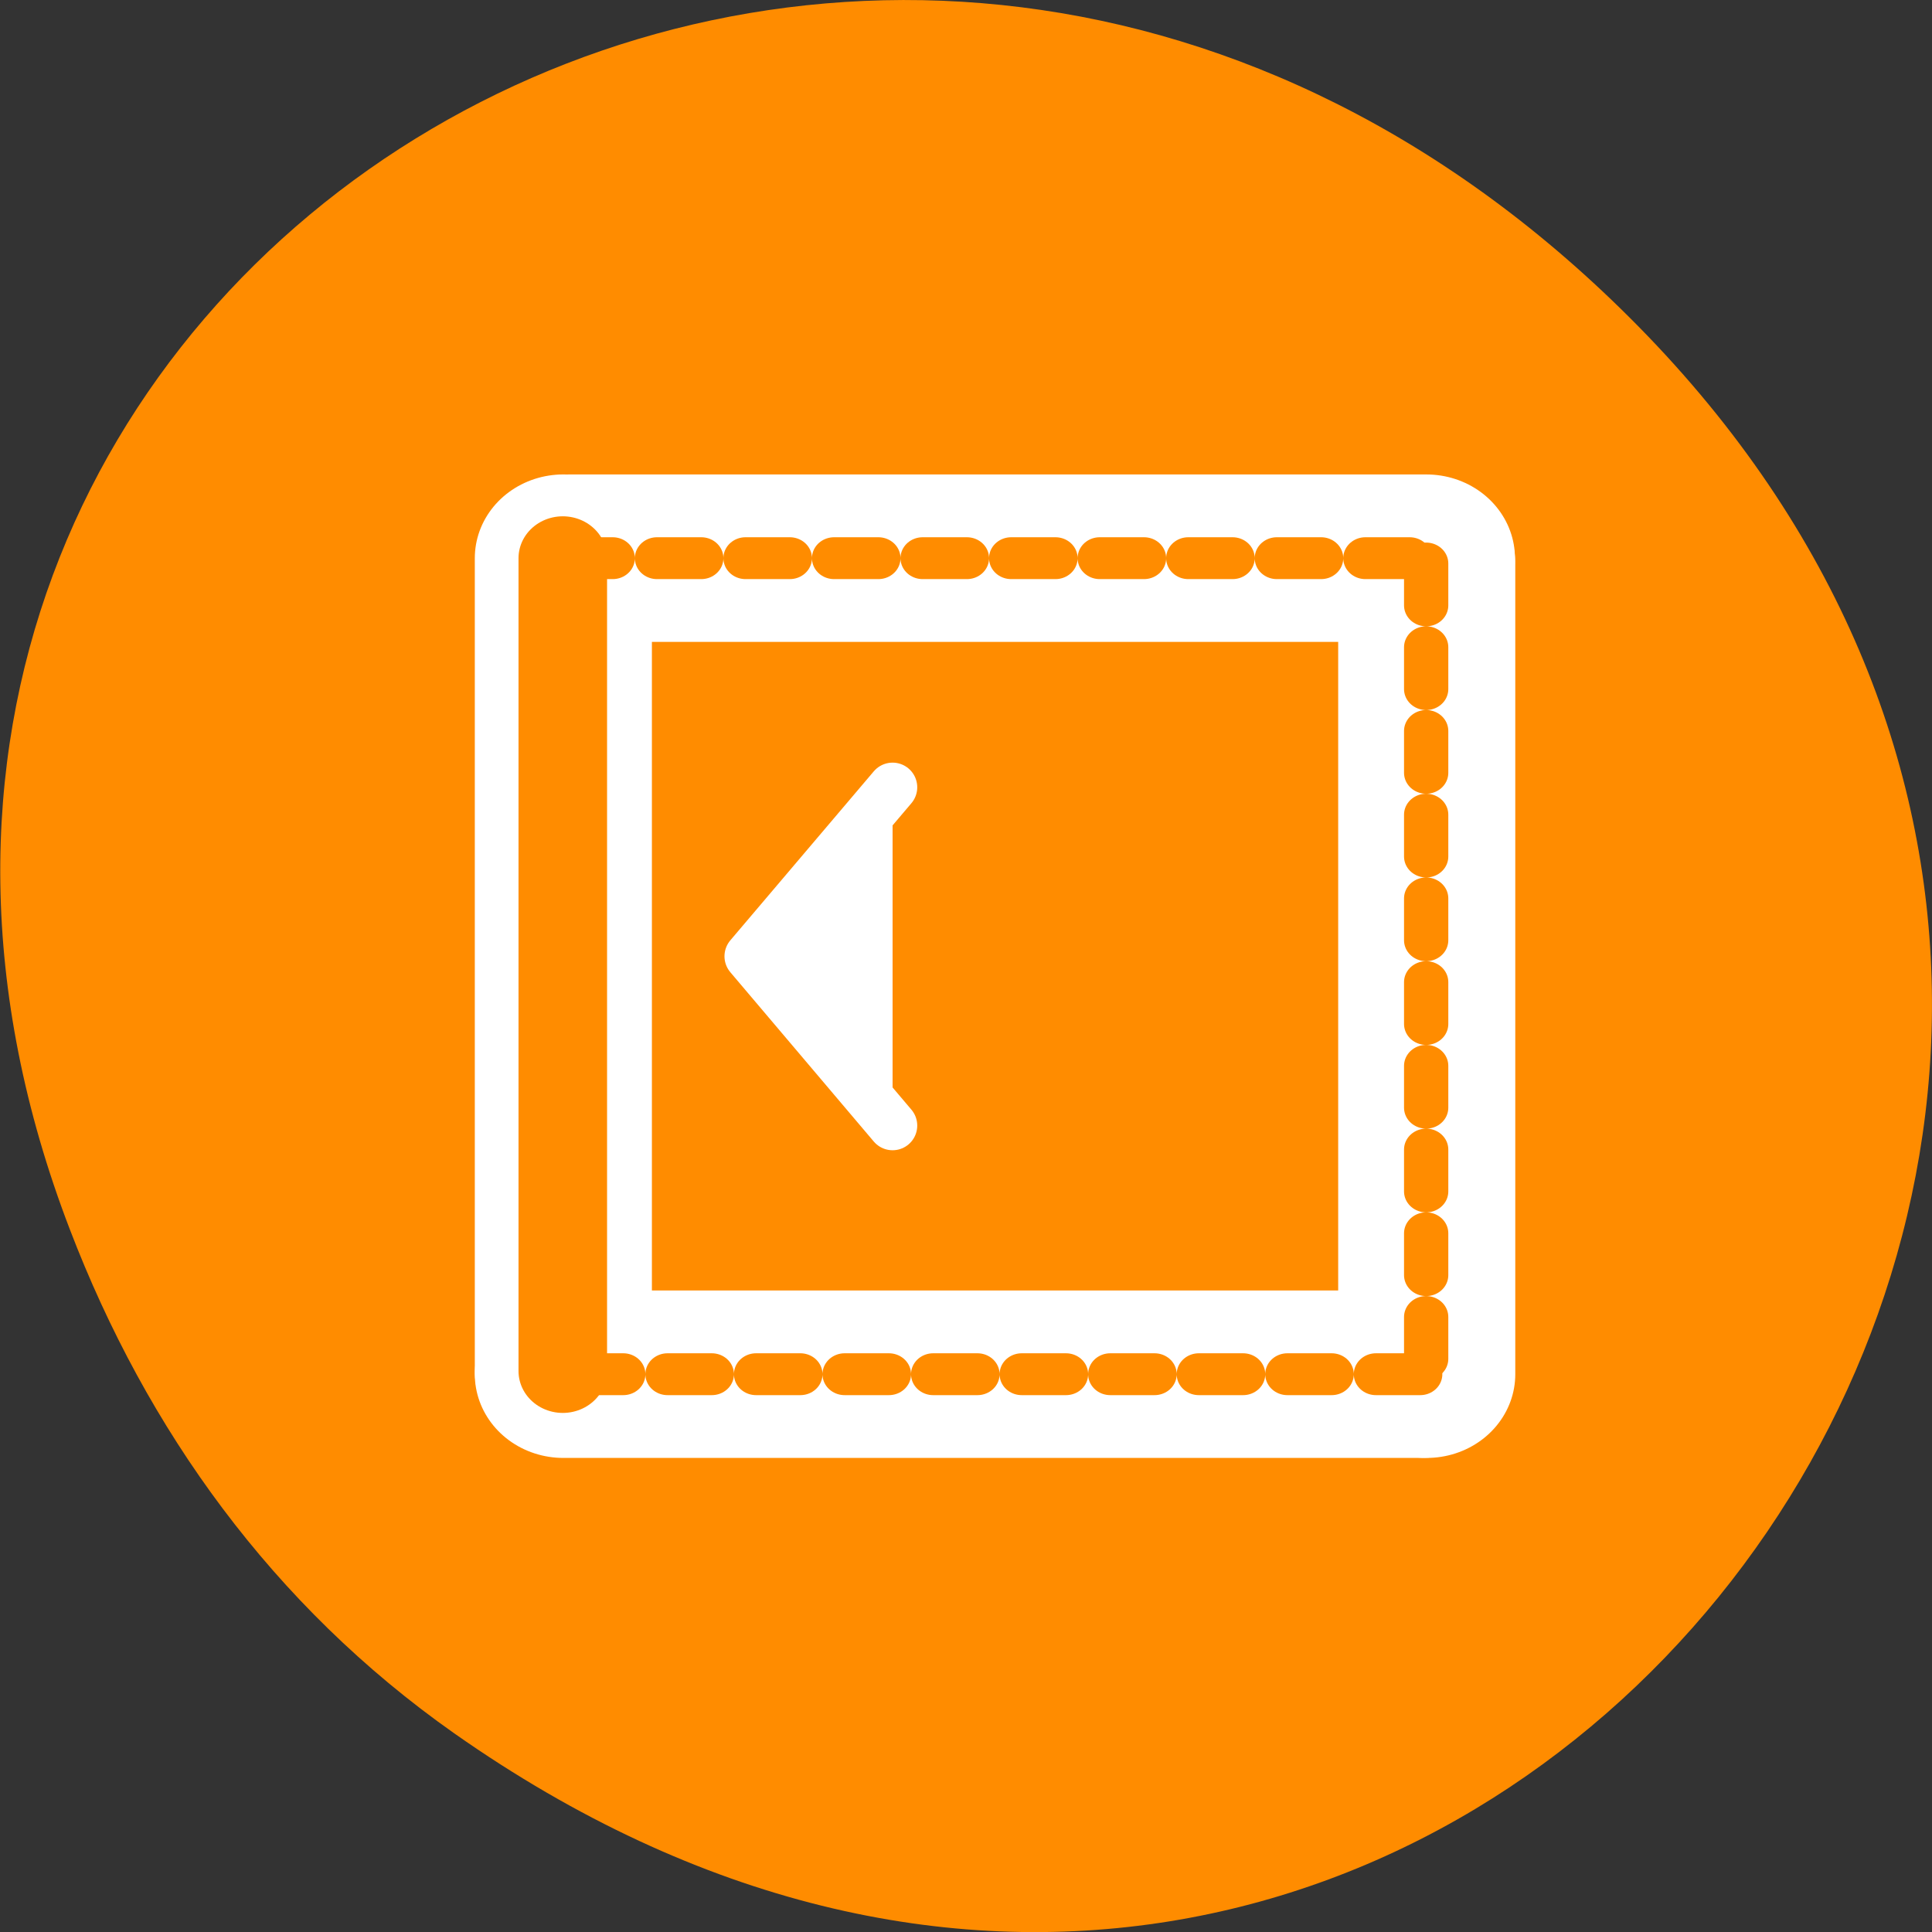 <svg xmlns="http://www.w3.org/2000/svg" viewBox="0 0 24 24"><rect x="0" y="0" width="24" height="24" fill="#333333" stroke="none"/><path d="m 5.641 21.531 c 12.273 8.625 24.711 -7.312 14.711 -17.477 c -9.422 -9.578 -24.062 -0.699 -19.484 11.219 c 0.953 2.488 2.52 4.672 4.773 6.258" style="fill:#ff8c00"/><g style="stroke-linecap:round;stroke-linejoin:round"><g style="fill:none"><g transform="matrix(-0.22 0 0 0.208 18.96 5.762)" style="stroke:#fff;stroke-width:10"><path d="m 54.053 5.634 h -48.414"/><path d="m 5.958 54.37 h 48.414"/><path d="m 5.621 5.953 v 48.417"/><path d="m 54.372 54.182 v -48.549"/></g><g transform="matrix(0.22 0 0 0.208 5.753 5.762)" style="stroke:#ff8c00"><g style="stroke-dasharray:2.5 2.5;stroke-width:2.5"><path d="m 5.947 5.634 h 48.414"/><path d="m 54.042 54.37 h -48.414"/><path d="m 54.379 5.953 v 48.417"/></g><path d="m 5.628 54.182 v -48.549" style="stroke-width:5"/></g></g><path d="m 117.958 104.042 l -18.958 22.333 l 18.958 22.375" transform="scale(0.094)" style="fill:#fff;stroke:#fff;fill-rule:evenodd;stroke-width:6.516"/></g></svg>